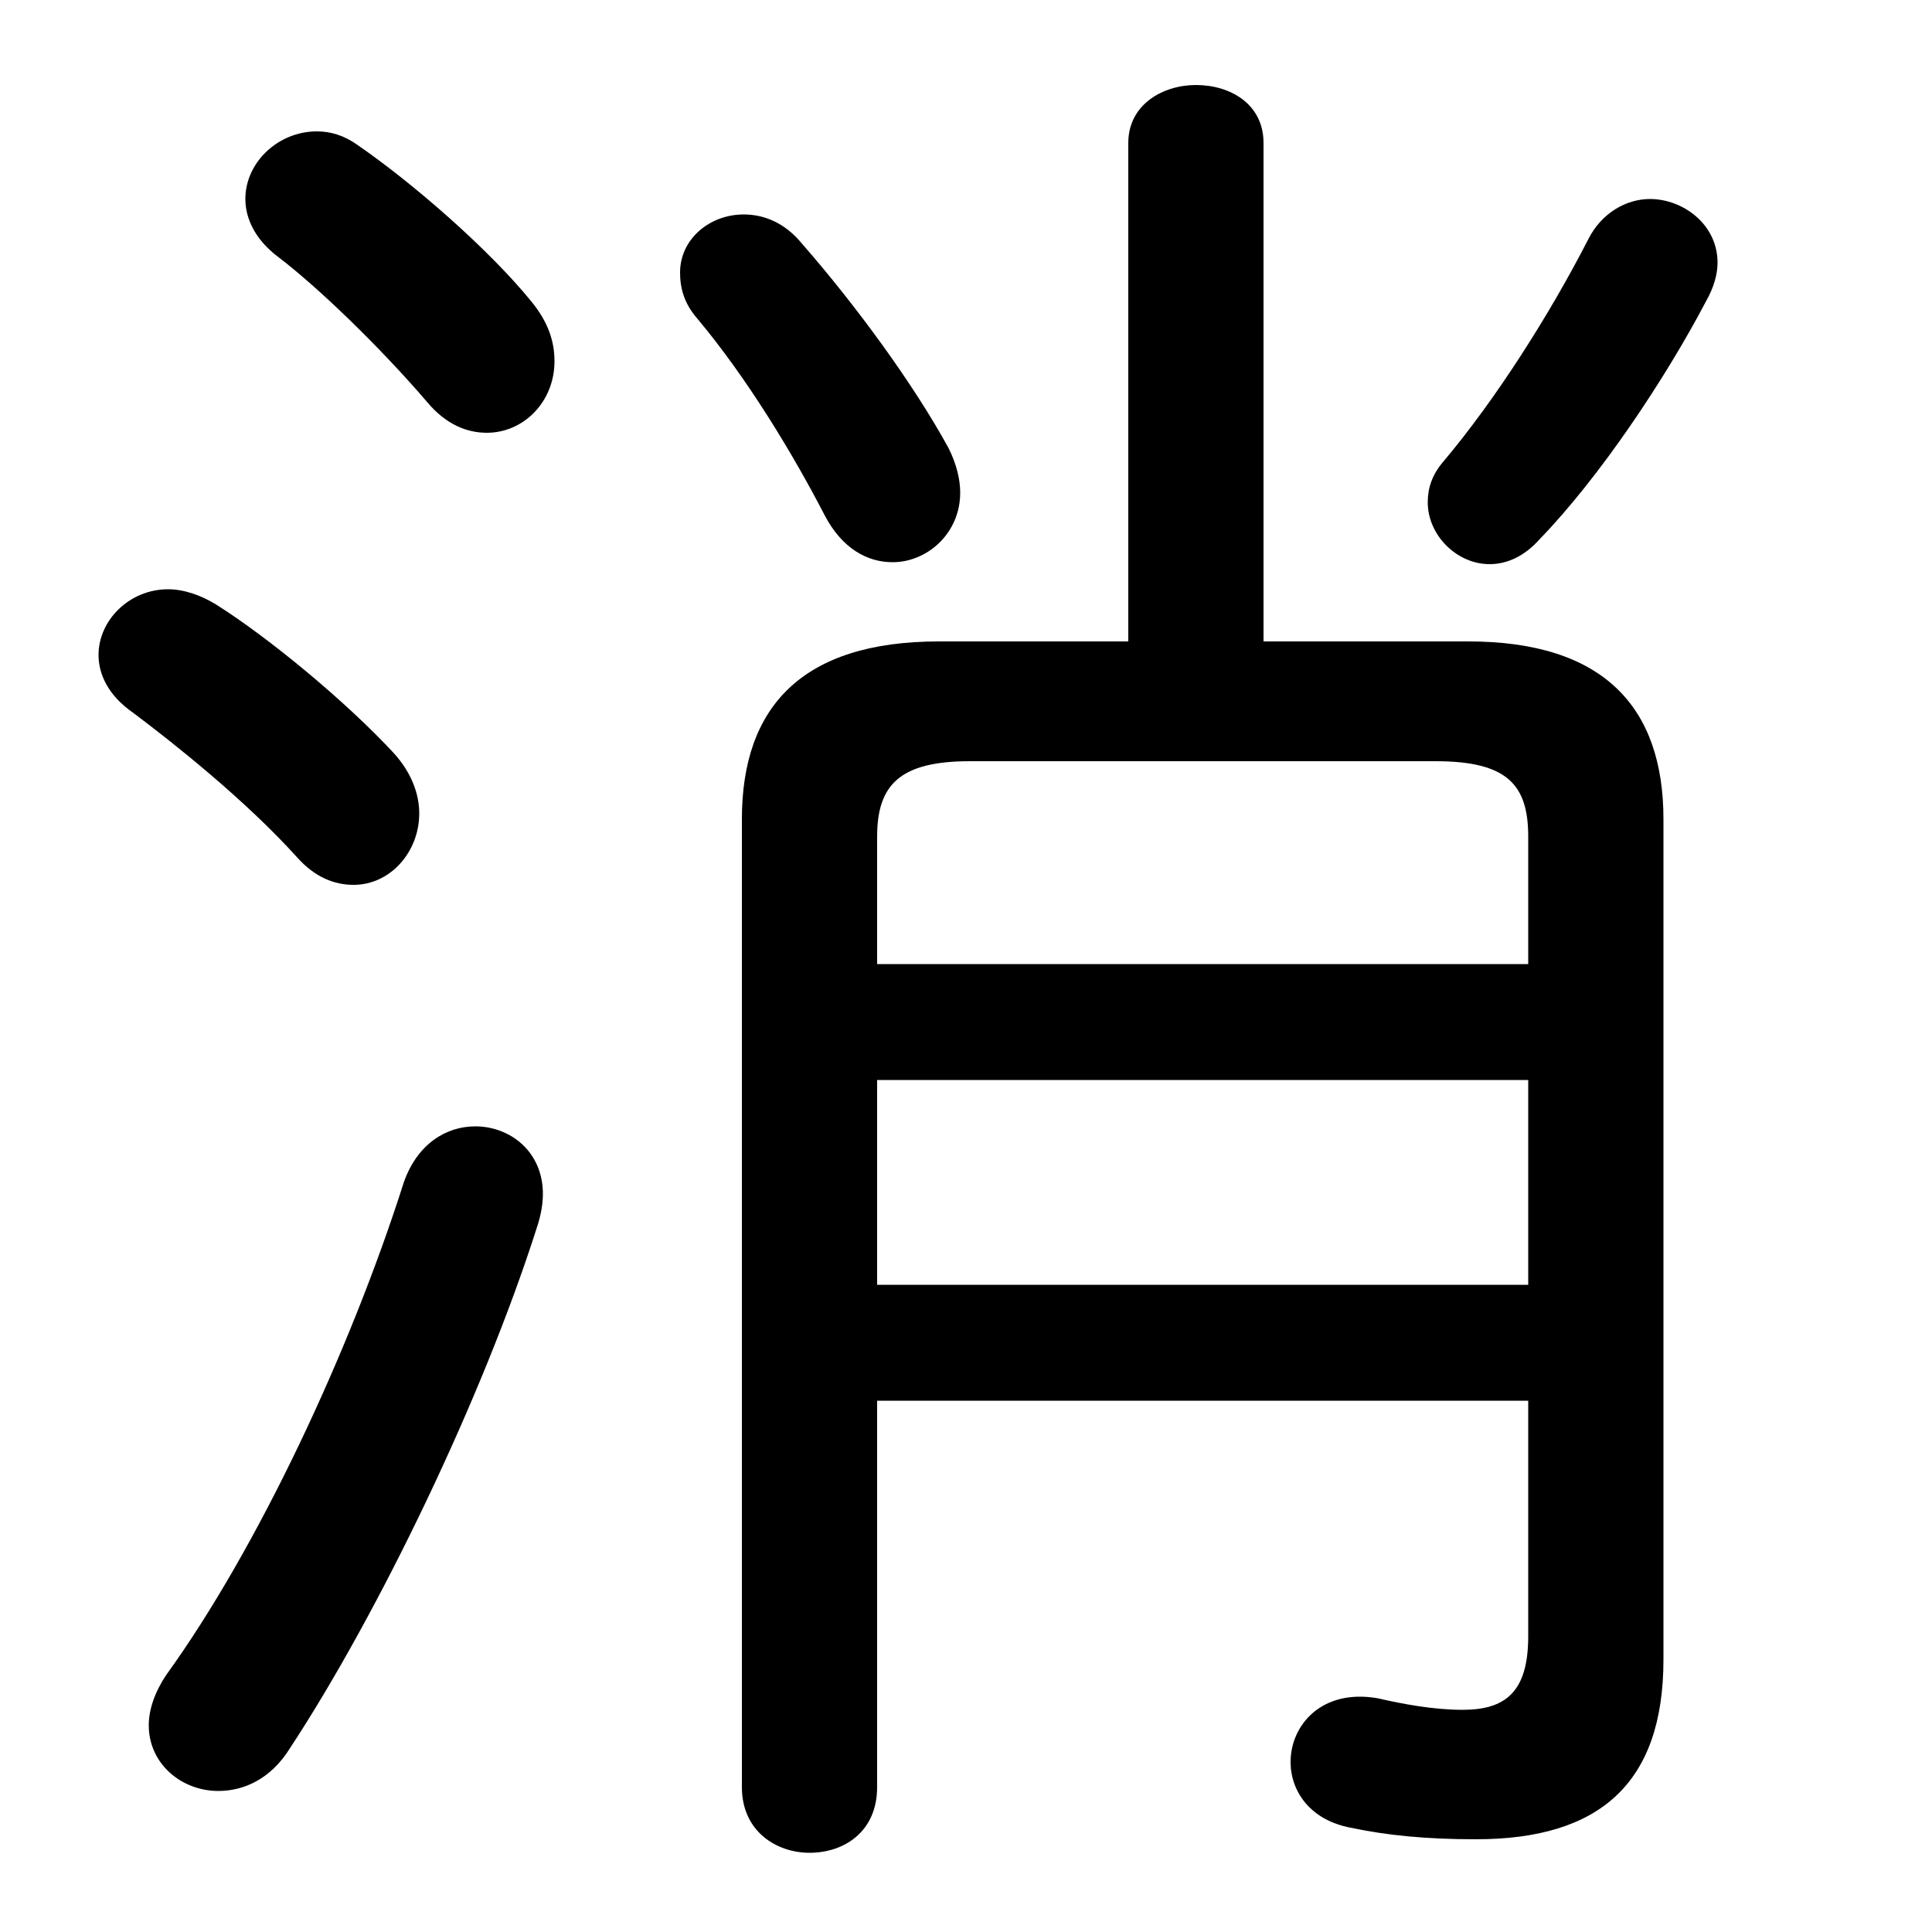 <svg xmlns="http://www.w3.org/2000/svg" viewBox="0 -44.0 50.0 50.0">
    <rect x="0" y="-44.0" width="50.0" height="50.0" fill="#808080" stroke="none"/>
    <g transform="scale(1, -1)">
        <!-- ボディの枠 -->
        <rect x="0" y="-6.0" width="50.0" height="50.0"
            stroke="white" fill="white"/>
        <!-- グリフ座標系の原点 -->
        <circle cx="0" cy="0" r="5" fill="white"/>
        <!-- グリフのアウトライン -->
        <g style="fill:black;stroke:#000000;stroke-width:0;stroke-linecap:round;stroke-linejoin:round;">
        <path d="M 32.7 27.4 L 32.7 40.3 C 32.7 41.3 31.85 41.8 30.95 41.8 C 30.1 41.8 29.2 41.3 29.2 40.3 L 29.2 27.4 L 24.3 27.4 C 20.75 27.4 19.2 25.7 19.2 22.8 L 19.2 -2.25 C 19.2 -3.4 20.1 -3.95 20.95 -3.95 C 21.85 -3.95 22.7 -3.4 22.7 -2.25 L 22.7 7.75 L 39.55 7.75 L 39.55 1.65 C 39.55 0.2 38.95 -0.25 37.85 -0.25 C 37.1 -0.25 36.3 -0.1 35.65 0.05 C 34.2 0.3 33.4 -0.65 33.4 -1.6 C 33.4 -2.35 33.9 -3.1 34.95 -3.3 C 35.9 -3.5 36.9 -3.6 38.2 -3.6 C 41.4 -3.6 43.05 -2.15 43.05 1.05 L 43.05 22.8 C 43.05 25.7 41.5 27.4 38.0 27.4 Z M 22.7 10.75 L 22.7 16.05 L 39.55 16.05 L 39.55 10.75 Z M 22.7 19.05 L 22.7 22.35 C 22.7 23.7 23.3 24.3 25.1 24.3 L 37.15 24.3 C 39.0 24.3 39.55 23.7 39.55 22.35 L 39.55 19.05 Z M 41.1 37.8 C 40.1 35.85 38.7 33.65 37.35 32.05 C 37.05 31.7 36.95 31.35 36.95 31.0 C 36.95 30.15 37.7 29.4 38.55 29.4 C 39.0 29.4 39.45 29.6 39.85 30.05 C 41.4 31.65 43.1 34.2 44.15 36.2 C 44.35 36.55 44.45 36.9 44.45 37.2 C 44.45 38.2 43.55 38.85 42.7 38.85 C 42.1 38.85 41.45 38.5 41.1 37.8 Z M 24.55 32.4 C 23.65 34.05 22.15 36.1 20.75 37.7 C 20.3 38.25 19.75 38.45 19.25 38.45 C 18.35 38.45 17.6 37.8 17.6 36.95 C 17.6 36.55 17.7 36.15 18.05 35.75 C 19.35 34.2 20.55 32.2 21.35 30.65 C 21.8 29.8 22.45 29.45 23.1 29.45 C 24.0 29.45 24.85 30.2 24.85 31.25 C 24.85 31.6 24.75 32.0 24.55 32.4 Z M 9.25 40.25 C 8.9 40.5 8.55 40.6 8.2 40.6 C 7.2 40.6 6.35 39.8 6.35 38.85 C 6.35 38.35 6.6 37.8 7.2 37.35 C 8.25 36.55 9.85 35.0 11.05 33.6 C 11.55 33.0 12.1 32.8 12.6 32.8 C 13.55 32.8 14.35 33.6 14.35 34.65 C 14.35 35.15 14.2 35.65 13.75 36.2 C 12.65 37.55 10.7 39.25 9.25 40.25 Z M 10.45 13.4 C 9.05 9.0 6.65 3.9 4.3 0.65 C 4.0 0.2 3.85 -0.25 3.85 -0.65 C 3.85 -1.65 4.7 -2.35 5.65 -2.35 C 6.3 -2.35 7.0 -2.05 7.5 -1.25 C 9.8 2.25 12.5 7.85 13.9 12.25 C 14.0 12.55 14.05 12.85 14.05 13.1 C 14.05 14.2 13.2 14.85 12.3 14.85 C 11.55 14.85 10.8 14.4 10.45 13.4 Z M 5.6 28.35 C 5.2 28.6 4.75 28.75 4.35 28.75 C 3.35 28.75 2.55 27.95 2.55 27.05 C 2.55 26.55 2.8 26.0 3.45 25.55 C 4.45 24.8 6.35 23.3 7.7 21.8 C 8.15 21.3 8.65 21.1 9.15 21.1 C 10.1 21.1 10.85 21.95 10.85 22.95 C 10.85 23.45 10.65 24.0 10.2 24.5 C 8.95 25.85 6.95 27.5 5.6 28.35 Z"/>
    </g>
    </g>
</svg>
